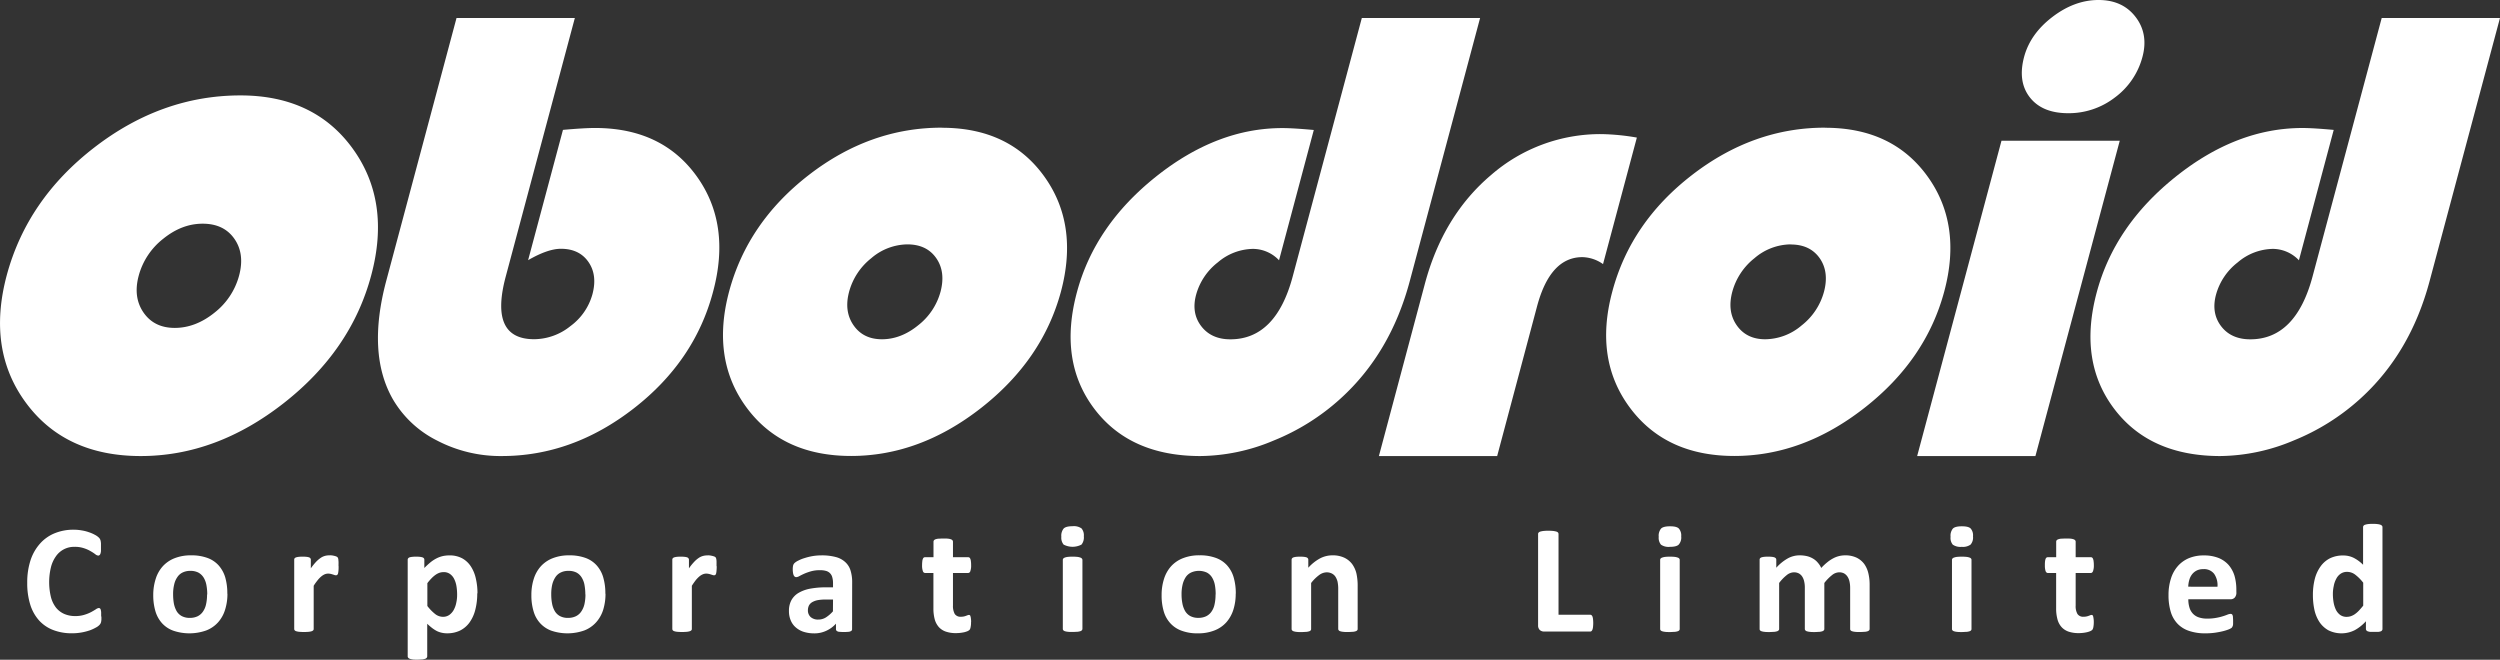 <svg id="Layer_1" data-name="Layer 1"
    xmlns="http://www.w3.org/2000/svg" viewBox="0 0 908.95 239.86">
    <rect x="0" y="0" width="908.95" height="239.86" fill="#333333" stroke="none"/>
    <defs>
        <style>.cls-1{fill:#fff;}</style>
    </defs>
    <title>logo</title>
    <path class="cls-1" d="M187.07,100.36q26.76,0,40.77,19.26t6.78,46.17q-7.29,27.28-31.84,46.48t-51.91,19.21q-27.42,0-41.71-19.27t-7.06-46.42q7.43-27.66,31.91-46.54t53.06-18.89M173.34,147c-5.06,0-9.83,1.83-14.36,5.5a25.45,25.45,0,0,0-8.9,13.45c-1.39,5.23-.79,9.68,1.79,13.39s6.36,5.55,11.34,5.55,9.86-1.84,14.45-5.55a25.47,25.47,0,0,0,8.91-13.39c1.44-5.31.86-9.79-1.69-13.45s-6.39-5.5-11.54-5.5" transform="translate(-99.66 -65.67)"/>
    <path class="cls-1" d="M308.66,72.22l-25.11,93.94Q277.43,189,293.86,189a21.2,21.2,0,0,0,13.19-4.76,21.41,21.41,0,0,0,8-11.56q1.88-7-1.46-11.79c-2.21-3.18-5.56-4.77-10-4.77q-4.74,0-11.92,4.14l12.67-47.37c5.17-.46,9.08-.69,11.66-.69q24.28,0,36.91,17.48t6,42.08Q352.23,197,330,214.23t-47.83,17.25a49.91,49.91,0,0,1-23.61-5.64,38.48,38.48,0,0,1-16.16-15.18q-9.33-16.54-2.31-42.88l25.55-95.56Z" transform="translate(-99.66 -65.67)"/>
    <path class="cls-1" d="M442.11,112.12q24.38,0,37.1,17.53t6.2,42q-6.69,24.84-29,42.31t-47.26,17.49q-25,0-38-17.54t-6.4-42.26q6.75-25.17,29-42.37t48.29-17.19m-12.5,42.43a20.5,20.5,0,0,0-13.07,5,23.3,23.3,0,0,0-8.1,12.25c-1.27,4.75-.71,8.82,1.64,12.19s5.78,5.06,10.32,5.06,9-1.69,13.13-5.06a23.14,23.14,0,0,0,8.15-12.19c1.28-4.83.77-8.91-1.56-12.25s-5.83-5-10.51-5" transform="translate(-99.66 -65.67)"/>
    <path class="cls-1" d="M594.79,72.22h43l-25.54,95.56q-7,26.33-25.28,42.88a81.13,81.13,0,0,1-24.22,15.18,69.93,69.93,0,0,1-26.65,5.64q-25.62,0-38.62-17.25t-6.27-42.31q6.49-24.27,28.71-42T566,112.24c2.55,0,6.31.23,11.33.69L564.69,160.3a13.1,13.1,0,0,0-9.46-4.14,20.1,20.1,0,0,0-12.78,4.89,22.41,22.41,0,0,0-7.91,11.78c-1.2,4.45-.56,8.27,1.88,11.45s6,4.76,10.56,4.76q16.59,0,22.69-22.88Z" transform="translate(-99.66 -65.67)"/>
    <path class="cls-1" d="M694.79,115.69l-12.3,46a13.51,13.51,0,0,0-7.5-2.53q-11.72,0-16.5,17.94L644,231.48H601l16.73-62.68q6.66-24.83,24.17-39.6A60.52,60.52,0,0,1,682,114.43a81.84,81.84,0,0,1,12.78,1.26" transform="translate(-99.66 -65.67)"/>
    <path class="cls-1" d="M763.25,112.12q24.36,0,37.11,17.53t6.19,42q-6.67,24.84-29,42.31t-47.28,17.49q-24.94,0-38-17.54t-6.4-42.26q6.71-25.17,29-42.37t48.28-17.19m-12.51,42.43a20.51,20.51,0,0,0-13.06,5,23.36,23.36,0,0,0-8.1,12.25c-1.26,4.75-.73,8.82,1.63,12.19s5.82,5.06,10.32,5.06A20.64,20.64,0,0,0,754.68,184a23.22,23.22,0,0,0,8.13-12.19q1.94-7.25-1.54-12.25c-2.34-3.33-5.84-5-10.53-5" transform="translate(-99.66 -65.67)"/>
    <path class="cls-1" d="M870.36,116.84,839.7,231.48h-43l30.66-114.64Zm-7.72-51.17q8.75,0,13.47,6.16c3.16,4.09,4,9,2.5,14.54a26.84,26.84,0,0,1-10,14.73,27.45,27.45,0,0,1-17,5.73q-9.42,0-13.92-5.73t-2.11-14.73q2.25-8.39,10.3-14.54t16.75-6.16" transform="translate(-99.66 -65.67)"/>
    <path class="cls-1" d="M965.6,72.22h43l-25.56,95.56q-7,26.33-25.26,42.88a81.3,81.3,0,0,1-24.23,15.18,70.11,70.11,0,0,1-26.64,5.64q-25.63,0-38.63-17.25T862,171.92q6.51-24.27,28.7-42t46.14-17.71c2.54,0,6.3.23,11.31.69L935.5,160.3a13.15,13.15,0,0,0-9.47-4.14,20.09,20.09,0,0,0-12.76,4.89,22.26,22.26,0,0,0-7.92,11.78c-1.19,4.45-.55,8.27,1.87,11.45s6,4.76,10.58,4.76q16.56,0,22.67-22.88Z" transform="translate(-99.66 -65.67)"/>
    <path class="cls-1" d="M136.53,289.77c0,.46,0,.87,0,1.2a7,7,0,0,1-.12.84,1.93,1.93,0,0,1-.23.6,2.58,2.58,0,0,1-.45.57,4.66,4.66,0,0,1-1.2.85,14.45,14.45,0,0,1-2.16,1,20.19,20.19,0,0,1-3,.78,19.55,19.55,0,0,1-3.55.31,18.65,18.65,0,0,1-6.78-1.17,13.39,13.39,0,0,1-5.12-3.44,15.43,15.43,0,0,1-3.24-5.74,26.13,26.13,0,0,1-1.12-8,25.86,25.86,0,0,1,1.22-8.26,17.05,17.05,0,0,1,3.49-6.06,14.36,14.36,0,0,1,5.32-3.72,17.91,17.91,0,0,1,6.87-1.27,16.27,16.27,0,0,1,2.92.26,14,14,0,0,1,2.61.66,12.1,12.1,0,0,1,2.17.94,5.86,5.86,0,0,1,1.34.92,2.51,2.51,0,0,1,.51.62,2.78,2.78,0,0,1,.24.66,7.08,7.08,0,0,1,.12.93c0,.36,0,.8,0,1.32s0,1.05,0,1.45a4,4,0,0,1-.19.95,1.24,1.24,0,0,1-.34.53.68.68,0,0,1-.47.17,1.92,1.92,0,0,1-1.06-.49,14.28,14.28,0,0,0-1.69-1.1,11.23,11.23,0,0,0-2.45-1.09,10.05,10.05,0,0,0-3.39-.5,8,8,0,0,0-6.78,3.43,11.77,11.77,0,0,0-1.82,4,23.1,23.1,0,0,0,0,10.84,10.65,10.65,0,0,0,1.88,3.88,8,8,0,0,0,3,2.26,9.81,9.81,0,0,0,3.91.76,10.81,10.81,0,0,0,3.42-.48,13.92,13.92,0,0,0,2.46-1c.69-.38,1.24-.71,1.69-1a2.27,2.27,0,0,1,1-.44.65.65,0,0,1,.43.11.84.84,0,0,1,.3.45,5,5,0,0,1,.17.95c0,.4,0,.94,0,1.62" transform="translate(-99.66 -65.67)"/>
    <path class="cls-1" d="M182.35,281.51a19,19,0,0,1-.86,5.86,12.18,12.18,0,0,1-2.55,4.57,11.2,11.2,0,0,1-4.31,2.95,18.27,18.27,0,0,1-11.89.11,10.22,10.22,0,0,1-4.13-2.7,11.28,11.28,0,0,1-2.43-4.36,20.26,20.26,0,0,1-.8-5.93,19,19,0,0,1,.89-5.88,12.22,12.22,0,0,1,2.56-4.56,11.49,11.49,0,0,1,4.3-2.94,15.91,15.91,0,0,1,6-1.05,16.77,16.77,0,0,1,5.88.92,10.09,10.09,0,0,1,4.1,2.69,11.63,11.63,0,0,1,2.43,4.36,21.12,21.12,0,0,1,.77,6m-7.3.28a18.25,18.25,0,0,0-.3-3.43,8.06,8.06,0,0,0-1-2.71,5.23,5.23,0,0,0-1.89-1.82,6.19,6.19,0,0,0-3-.64,6.1,6.1,0,0,0-2.74.58,4.73,4.73,0,0,0-1.94,1.69,7.43,7.43,0,0,0-1.15,2.68,14.29,14.29,0,0,0-.39,3.57,19.13,19.13,0,0,0,.29,3.42,9.38,9.38,0,0,0,1,2.72,4.9,4.9,0,0,0,1.88,1.79,6.07,6.07,0,0,0,2.93.64,6.37,6.37,0,0,0,2.79-.58,5.06,5.06,0,0,0,1.94-1.68,7.1,7.1,0,0,0,1.14-2.66,15.42,15.42,0,0,0,.37-3.57" transform="translate(-99.66 -65.67)"/>
    <path class="cls-1" d="M222.77,271.53c0,.68,0,1.22-.06,1.66a5.78,5.78,0,0,1-.15,1,1.14,1.14,0,0,1-.31.51.71.71,0,0,1-.46.13,1.43,1.43,0,0,1-.52-.09l-.62-.21c-.26-.07-.51-.15-.77-.21a4.69,4.69,0,0,0-.95-.1,3.36,3.36,0,0,0-1.18.24,5,5,0,0,0-1.22.75,9,9,0,0,0-1.33,1.35c-.45.57-1,1.27-1.49,2.09v15.67a.73.73,0,0,1-.16.5,1.28,1.28,0,0,1-.58.35,4.8,4.8,0,0,1-1.07.21,16.79,16.79,0,0,1-1.74.07,15.84,15.84,0,0,1-1.7-.07,5.25,5.25,0,0,1-1.1-.21,1.14,1.14,0,0,1-.57-.35.79.79,0,0,1-.16-.5V269.18a.91.91,0,0,1,.12-.49,1.38,1.38,0,0,1,.52-.36,5.16,5.16,0,0,1,.95-.2,11.36,11.36,0,0,1,1.45-.07,12.57,12.57,0,0,1,1.5.07,4.34,4.34,0,0,1,.91.2,1.23,1.23,0,0,1,.45.36.78.78,0,0,1,.14.49v3.13a21.48,21.48,0,0,1,1.87-2.33,10.25,10.25,0,0,1,1.67-1.44,5,5,0,0,1,1.57-.75,6.09,6.09,0,0,1,1.56-.21,5.29,5.29,0,0,1,.8,0,7.68,7.68,0,0,1,.9.15,5.51,5.51,0,0,1,.78.22,1.48,1.48,0,0,1,.48.27.76.76,0,0,1,.23.31,2.32,2.32,0,0,1,.14.46c0,.2.05.49.07.88s0,.94,0,1.62" transform="translate(-99.66 -65.67)"/>
    <path class="cls-1" d="M273.18,281.39a23.49,23.49,0,0,1-.73,6.05,13.53,13.53,0,0,1-2.1,4.58,9.51,9.51,0,0,1-3.43,2.91,10.61,10.61,0,0,1-4.7,1,8.54,8.54,0,0,1-2-.22,8.05,8.05,0,0,1-1.78-.63,13,13,0,0,1-1.69-1.09,22.81,22.81,0,0,1-1.76-1.53v11.84a.82.82,0,0,1-.17.5,1.1,1.1,0,0,1-.56.39,5.66,5.66,0,0,1-1.1.25c-.45,0-1,.07-1.72.07s-1.28,0-1.72-.07a4.84,4.84,0,0,1-1.07-.25,1.08,1.08,0,0,1-.58-.39.72.72,0,0,1-.18-.5V269.18a.86.86,0,0,1,.15-.49,1.23,1.23,0,0,1,.47-.36,5.16,5.16,0,0,1,1-.2,11.72,11.72,0,0,1,1.44-.07,11.33,11.33,0,0,1,1.43.07,4.91,4.91,0,0,1,.93.2,1.37,1.37,0,0,1,.5.36.92.92,0,0,1,.13.49v3a27.23,27.23,0,0,1,2.16-2,12.3,12.3,0,0,1,2.16-1.44,10.08,10.08,0,0,1,2.26-.86,11.24,11.24,0,0,1,2.49-.28,9.52,9.52,0,0,1,4.72,1.08,8.88,8.88,0,0,1,3.17,3,13.21,13.21,0,0,1,1.78,4.41,23.37,23.37,0,0,1,.58,5.34m-7.4.52a19.1,19.1,0,0,0-.23-3.09,9.19,9.19,0,0,0-.82-2.64,4.81,4.81,0,0,0-1.53-1.85,3.82,3.82,0,0,0-2.34-.69,5.17,5.17,0,0,0-1.41.21,5.79,5.79,0,0,0-1.39.69,10,10,0,0,0-1.48,1.24,18.08,18.08,0,0,0-1.62,1.88V286a16.67,16.67,0,0,0,2.85,2.93,4.62,4.62,0,0,0,2.82,1,3.89,3.89,0,0,0,2.36-.72,5.52,5.52,0,0,0,1.59-1.85,9,9,0,0,0,.9-2.58,12.64,12.64,0,0,0,.3-2.86" transform="translate(-99.66 -65.67)"/>
    <path class="cls-1" d="M319.81,281.51a19.66,19.66,0,0,1-.84,5.86,12.38,12.38,0,0,1-2.58,4.57,11.2,11.2,0,0,1-4.29,2.95,18.33,18.33,0,0,1-11.91.11,10.32,10.32,0,0,1-4.1-2.7,10.79,10.79,0,0,1-2.43-4.36,19.93,19.93,0,0,1-.8-5.93,19,19,0,0,1,.87-5.88,12.36,12.36,0,0,1,2.56-4.56,11.45,11.45,0,0,1,4.31-2.94,16,16,0,0,1,6-1.05,16.93,16.93,0,0,1,5.88.92,10.09,10.09,0,0,1,4.08,2.69,11.2,11.2,0,0,1,2.41,4.36,20.73,20.73,0,0,1,.79,6m-7.28.28a20.09,20.09,0,0,0-.3-3.43,7.68,7.68,0,0,0-1-2.71,5.07,5.07,0,0,0-1.86-1.82,6.19,6.19,0,0,0-3-.64,6,6,0,0,0-2.76.58,4.76,4.76,0,0,0-1.95,1.69,8.65,8.65,0,0,0-1.16,2.68,15.36,15.36,0,0,0-.37,3.57,17.39,17.39,0,0,0,.31,3.42,8.36,8.36,0,0,0,1,2.72,4.83,4.83,0,0,0,1.88,1.79,6,6,0,0,0,2.94.64,6.42,6.42,0,0,0,2.78-.58A5,5,0,0,0,311,288a7.81,7.81,0,0,0,1.15-2.66,16.6,16.6,0,0,0,.37-3.57" transform="translate(-99.66 -65.67)"/>
    <path class="cls-1" d="M360.24,271.53a15.15,15.15,0,0,1-.07,1.66,5,5,0,0,1-.15,1,1,1,0,0,1-.3.51.7.7,0,0,1-.46.13,1.45,1.45,0,0,1-.51-.09l-.64-.21c-.24-.07-.48-.15-.77-.21a4.49,4.49,0,0,0-.93-.1,3.23,3.23,0,0,0-1.18.24,4.88,4.88,0,0,0-1.24.75,10,10,0,0,0-1.33,1.35,25.14,25.14,0,0,0-1.46,2.09v15.67a.69.69,0,0,1-.17.5,1.34,1.34,0,0,1-.58.35,5,5,0,0,1-1.09.21,16.54,16.54,0,0,1-1.74.07,16.09,16.09,0,0,1-1.7-.07,4.36,4.36,0,0,1-1.07-.21,1.08,1.08,0,0,1-.59-.35.85.85,0,0,1-.16-.5V269.18a.92.92,0,0,1,.13-.49,1.26,1.26,0,0,1,.51-.36,5.42,5.42,0,0,1,.94-.2,11.5,11.5,0,0,1,1.44-.07,12.35,12.35,0,0,1,1.5.07,4.17,4.17,0,0,1,.92.2,1.08,1.08,0,0,1,.45.36.8.8,0,0,1,.16.49v3.13A18.38,18.38,0,0,1,352,270a9.41,9.41,0,0,1,1.65-1.44,5.05,5.05,0,0,1,1.58-.75,6.13,6.13,0,0,1,1.58-.21,5.77,5.77,0,0,1,.8,0,7.42,7.42,0,0,1,.86.15,4.7,4.7,0,0,1,.79.22,1.26,1.26,0,0,1,.49.27.55.55,0,0,1,.22.31,1.5,1.5,0,0,1,.13.46,5.4,5.4,0,0,1,.08.88c0,.41,0,.94,0,1.62" transform="translate(-99.66 -65.67)"/>
    <path class="cls-1" d="M409.46,294.42a.72.72,0,0,1-.27.61,2,2,0,0,1-.89.34,18.24,18.24,0,0,1-3.62,0,1.58,1.58,0,0,1-.83-.34.8.8,0,0,1-.25-.61v-2a10.65,10.65,0,0,1-3.53,2.59,10.11,10.11,0,0,1-4.41.94,12.52,12.52,0,0,1-3.67-.52,8,8,0,0,1-2.9-1.56,6.73,6.73,0,0,1-1.9-2.55,8.5,8.5,0,0,1-.68-3.54,8,8,0,0,1,.85-3.82,7.13,7.13,0,0,1,2.56-2.68,13.11,13.11,0,0,1,4.24-1.57,31.19,31.19,0,0,1,5.91-.5h2.46v-1.54a7.48,7.48,0,0,0-.26-2.06,3.21,3.21,0,0,0-.79-1.48,3.17,3.17,0,0,0-1.47-.88,7.61,7.61,0,0,0-2.25-.27,11.59,11.59,0,0,0-3.18.39,19.7,19.7,0,0,0-2.48.87q-1.05.48-1.77.87a2.56,2.56,0,0,1-1.17.4.9.9,0,0,1-.57-.2,1.68,1.68,0,0,1-.4-.56,4.34,4.34,0,0,1-.22-.91,8.32,8.32,0,0,1-.08-1.18,6.36,6.36,0,0,1,.13-1.39,2,2,0,0,1,.54-.91,5.76,5.76,0,0,1,1.38-.89,12.88,12.88,0,0,1,2.32-.92,21,21,0,0,1,2.88-.7,20,20,0,0,1,3.22-.26,19.59,19.59,0,0,1,5.07.58,8.08,8.08,0,0,1,3.45,1.78,6.78,6.78,0,0,1,2,3.08,14.23,14.23,0,0,1,.61,4.48Zm-6.93-10.77h-2.72a15.36,15.36,0,0,0-2.94.24,6.43,6.43,0,0,0-2,.77,3.16,3.16,0,0,0-1.12,1.22,4,4,0,0,0-.35,1.65,3.22,3.22,0,0,0,1,2.49,4,4,0,0,0,2.78.91,5.16,5.16,0,0,0,2.75-.77,12.18,12.18,0,0,0,2.57-2.22Z" transform="translate(-99.66 -65.67)"/>
    <path class="cls-1" d="M452.71,291.84a7.81,7.81,0,0,1-.17,1.91,2,2,0,0,1-.39.94,3,3,0,0,1-.74.47,9.16,9.16,0,0,1-1.15.37c-.46.1-.95.18-1.45.24a13.82,13.82,0,0,1-1.58.09,11.09,11.09,0,0,1-3.65-.54,6.08,6.08,0,0,1-2.57-1.65,7.07,7.07,0,0,1-1.5-2.81,15.14,15.14,0,0,1-.48-4V274h-3a.9.9,0,0,1-.83-.66,6.15,6.15,0,0,1-.29-2.21,12.54,12.54,0,0,1,.08-1.38,2.84,2.84,0,0,1,.21-.89,1.08,1.08,0,0,1,.34-.48,1.11,1.11,0,0,1,.52-.13h3v-5.6a.81.81,0,0,1,.17-.52,1.11,1.11,0,0,1,.55-.38,4.27,4.27,0,0,1,1.1-.23c.46,0,1-.06,1.71-.06s1.28,0,1.75.06a4,4,0,0,1,1.06.23,1.33,1.33,0,0,1,.58.38.94.94,0,0,1,.16.52v5.6h5.48a1,1,0,0,1,.48.13.9.9,0,0,1,.35.48,2.84,2.84,0,0,1,.21.89,9,9,0,0,1,.08,1.38,5.93,5.93,0,0,1-.29,2.21.87.87,0,0,1-.82.66h-5.49v11.81a6,6,0,0,0,.65,3.09,2.5,2.5,0,0,0,2.32,1,4.4,4.4,0,0,0,1-.1,3.69,3.69,0,0,0,.79-.24c.25-.08.44-.16.6-.22a1.32,1.32,0,0,1,.44-.09.64.64,0,0,1,.34.09.66.66,0,0,1,.22.41,3.47,3.47,0,0,1,.16.8,7.57,7.57,0,0,1,.08,1.28" transform="translate(-99.66 -65.67)"/>
    <path class="cls-1" d="M493.72,260.67a4.13,4.13,0,0,1-.85,3,7,7,0,0,1-6.5,0,3.91,3.91,0,0,1-.83-2.85,4.1,4.1,0,0,1,.86-3c.58-.56,1.64-.83,3.27-.83a4.77,4.77,0,0,1,3.22.81,3.9,3.9,0,0,1,.83,2.85m-.51,33.66a.82.82,0,0,1-.2.5,1.13,1.13,0,0,1-.58.35,4.8,4.8,0,0,1-1.07.21c-.45,0-1,.07-1.72.07s-1.29,0-1.73-.07a5,5,0,0,1-1.09-.21,1.36,1.36,0,0,1-.57-.35.8.8,0,0,1-.17-.5V269.24a.79.79,0,0,1,.17-.49,1.37,1.37,0,0,1,.57-.36,4.77,4.77,0,0,1,1.09-.25,16,16,0,0,1,1.73-.08,16.15,16.15,0,0,1,1.72.08,4.57,4.57,0,0,1,1.07.25,1.14,1.14,0,0,1,.58.36.82.82,0,0,1,.2.49Z" transform="translate(-99.66 -65.67)"/>
    <path class="cls-1" d="M548.94,281.51a19,19,0,0,1-.86,5.86,12.63,12.63,0,0,1-2.56,4.57,11.16,11.16,0,0,1-4.32,2.95,16,16,0,0,1-6.05,1.05,16.29,16.29,0,0,1-5.84-.94,10.15,10.15,0,0,1-4.11-2.7,10.79,10.79,0,0,1-2.43-4.36A20.26,20.26,0,0,1,522,282a19,19,0,0,1,.88-5.88,12.5,12.5,0,0,1,2.56-4.56,11.41,11.41,0,0,1,4.32-2.94,15.91,15.91,0,0,1,6.06-1.05,16.52,16.52,0,0,1,5.83.92,10.13,10.13,0,0,1,4.11,2.69,11.21,11.21,0,0,1,2.42,4.36,20.73,20.73,0,0,1,.79,6m-7.32.28a18.32,18.32,0,0,0-.28-3.43,8.07,8.07,0,0,0-1-2.71,5,5,0,0,0-1.89-1.82,7,7,0,0,0-5.7-.06,4.83,4.83,0,0,0-2,1.69,8.63,8.63,0,0,0-1.14,2.68,14.78,14.78,0,0,0-.39,3.57,17.36,17.36,0,0,0,.32,3.42,8.83,8.83,0,0,0,1,2.72,5,5,0,0,0,1.88,1.79,6.07,6.07,0,0,0,2.93.64,6.42,6.42,0,0,0,2.8-.58,5.09,5.09,0,0,0,1.95-1.68,7.08,7.08,0,0,0,1.12-2.66,15.45,15.45,0,0,0,.36-3.57" transform="translate(-99.66 -65.67)"/>
    <path class="cls-1" d="M593.28,294.33a.79.79,0,0,1-.16.5,1.24,1.24,0,0,1-.57.35,4.47,4.47,0,0,1-1.07.21c-.49,0-1,.07-1.72.07s-1.27,0-1.71-.07a4.56,4.56,0,0,1-1.09-.21,1,1,0,0,1-.56-.35.76.76,0,0,1-.19-.5V280a13.24,13.24,0,0,0-.25-2.88,6.27,6.27,0,0,0-.77-1.79,3.46,3.46,0,0,0-1.33-1.16,4.18,4.18,0,0,0-1.89-.41,4.72,4.72,0,0,0-2.71,1,14.74,14.74,0,0,0-2.9,2.88v16.71a.78.78,0,0,1-.15.5,1.22,1.22,0,0,1-.58.35,5,5,0,0,1-1.08.21c-.45,0-1,.07-1.74.07s-1.26,0-1.71-.07a4.91,4.91,0,0,1-1.08-.21,1.22,1.22,0,0,1-.58-.35.75.75,0,0,1-.18-.5V269.18a.94.94,0,0,1,.15-.49,1.26,1.26,0,0,1,.51-.36,5.5,5.5,0,0,1,.93-.2,12.11,12.11,0,0,1,1.45-.07,12.53,12.53,0,0,1,1.51.07,4.61,4.61,0,0,1,.92.2,1.15,1.15,0,0,1,.45.36.73.73,0,0,1,.15.49v2.91a16,16,0,0,1,4.23-3.38,9.66,9.66,0,0,1,4.51-1.13,9.86,9.86,0,0,1,4.33.85,7.77,7.77,0,0,1,2.85,2.29,9.74,9.74,0,0,1,1.57,3.4,21,21,0,0,1,.46,4.68Z" transform="translate(-99.66 -65.67)"/>
    <path class="cls-1" d="M678.93,292.18a14,14,0,0,1-.08,1.44,4.34,4.34,0,0,1-.2.94,1.64,1.64,0,0,1-.35.56.85.85,0,0,1-.52.17h-16.7a2.35,2.35,0,0,1-1.57-.55,2.29,2.29,0,0,1-.63-1.78V259.82a.74.74,0,0,1,.19-.51,1.26,1.26,0,0,1,.6-.36,7.72,7.72,0,0,1,1.12-.23,17.85,17.85,0,0,1,1.81-.09,18.07,18.07,0,0,1,1.82.09,7.55,7.55,0,0,1,1.11.23,1.3,1.3,0,0,1,.61.36,1,1,0,0,1,.17.51v29.35h11.47a.91.91,0,0,1,.52.16,1.55,1.55,0,0,1,.35.51,4.1,4.1,0,0,1,.2.93,13.32,13.32,0,0,1,.08,1.41" transform="translate(-99.66 -65.67)"/>
    <path class="cls-1" d="M710.91,260.67a3.87,3.87,0,0,1-.9,3c-.55.55-1.63.82-3.21.82a4.83,4.83,0,0,1-3.24-.79,3.87,3.87,0,0,1-.82-2.85,4.06,4.06,0,0,1,.85-3c.56-.56,1.65-.83,3.26-.83s2.65.26,3.2.81a3.81,3.81,0,0,1,.86,2.85m-.54,33.66a.74.74,0,0,1-.17.5,1.18,1.18,0,0,1-.58.35,4.79,4.79,0,0,1-1.08.21c-.45,0-1,.07-1.72.07s-1.28,0-1.7-.07a5,5,0,0,1-1.1-.21,1.36,1.36,0,0,1-.6-.35.85.85,0,0,1-.16-.5V269.24a.84.84,0,0,1,.16-.49,1.37,1.37,0,0,1,.6-.36,4.74,4.74,0,0,1,1.1-.25,15.21,15.21,0,0,1,1.7-.08,16,16,0,0,1,1.72.08,4.55,4.55,0,0,1,1.08.25,1.18,1.18,0,0,1,.58.36.73.73,0,0,1,.17.49Z" transform="translate(-99.66 -65.67)"/>
    <path class="cls-1" d="M779.42,294.33a.8.8,0,0,1-.17.5,1.32,1.32,0,0,1-.56.35,4.57,4.57,0,0,1-1.08.21c-.46,0-1,.07-1.72.07s-1.3,0-1.75-.07a4.68,4.68,0,0,1-1.08-.21,1.14,1.14,0,0,1-.57-.35.73.73,0,0,1-.15-.5V279.42a10.79,10.79,0,0,0-.24-2.31,5.29,5.29,0,0,0-.73-1.79,3.73,3.73,0,0,0-1.22-1.16,3.86,3.86,0,0,0-1.83-.41,4.28,4.28,0,0,0-2.55,1,16.13,16.13,0,0,0-2.82,2.88v16.71a.8.8,0,0,1-.17.5,1.4,1.4,0,0,1-.58.35,4.91,4.91,0,0,1-1.08.21c-.45,0-1,.07-1.7.07s-1.27,0-1.72-.07a5,5,0,0,1-1.09-.21,1,1,0,0,1-.56-.35.76.76,0,0,1-.19-.5V279.42a9.67,9.67,0,0,0-.23-2.31,5.28,5.28,0,0,0-.71-1.79,3.49,3.49,0,0,0-1.23-1.16,3.87,3.87,0,0,0-1.79-.41,4.32,4.32,0,0,0-2.6,1,15.42,15.42,0,0,0-2.78,2.88v16.71a.7.7,0,0,1-.18.5,1.24,1.24,0,0,1-.57.35,5.14,5.14,0,0,1-1.09.21c-.45,0-1,.07-1.71.07s-1.29,0-1.72-.07a4.56,4.56,0,0,1-1.09-.21,1.3,1.3,0,0,1-.6-.35.84.84,0,0,1-.14-.5V269.18a.92.92,0,0,1,.13-.49,1.26,1.26,0,0,1,.51-.36,5.22,5.22,0,0,1,.94-.2,11.83,11.83,0,0,1,1.44-.07,12.24,12.24,0,0,1,1.5.07,4.06,4.06,0,0,1,.91.2,1.52,1.52,0,0,1,.49.36.93.93,0,0,1,.14.49v2.91a16.24,16.24,0,0,1,4.15-3.38,8.89,8.89,0,0,1,4.31-1.13,11.57,11.57,0,0,1,2.82.32,8.07,8.07,0,0,1,2.2.94,6.64,6.64,0,0,1,1.66,1.45,7.74,7.74,0,0,1,1.21,1.88,19.11,19.11,0,0,1,2.21-2.08,12.53,12.53,0,0,1,2.15-1.43,9.19,9.19,0,0,1,4.25-1.08,9.51,9.51,0,0,1,4.24.85,7.7,7.7,0,0,1,2.78,2.29,9.64,9.64,0,0,1,1.5,3.4,17.69,17.69,0,0,1,.46,4.12Z" transform="translate(-99.66 -65.67)"/>
    <path class="cls-1" d="M817,260.67a3.91,3.91,0,0,1-.87,3,4.76,4.76,0,0,1-3.23.82,4.87,4.87,0,0,1-3.24-.79,3.78,3.78,0,0,1-.81-2.85,4.06,4.06,0,0,1,.84-3c.56-.56,1.65-.83,3.26-.83s2.66.26,3.21.81a3.77,3.77,0,0,1,.84,2.85m-.54,33.66a.79.79,0,0,1-.16.5,1.14,1.14,0,0,1-.57.35,4.88,4.88,0,0,1-1.1.21c-.46,0-1,.07-1.71.07s-1.26,0-1.71-.07a4.78,4.78,0,0,1-1.09-.21,1.26,1.26,0,0,1-.59-.35.74.74,0,0,1-.17-.5V269.24a.73.73,0,0,1,.17-.49,1.27,1.27,0,0,1,.59-.36,4.53,4.53,0,0,1,1.09-.25,18.32,18.32,0,0,1,3.42,0,4.62,4.62,0,0,1,1.1.25,1.15,1.15,0,0,1,.57.36.78.78,0,0,1,.16.49Z" transform="translate(-99.66 -65.67)"/>
    <path class="cls-1" d="M860.92,291.84a9.67,9.67,0,0,1-.17,1.91,2.2,2.2,0,0,1-.39.94,2.93,2.93,0,0,1-.76.47,7.38,7.38,0,0,1-1.17.37,13.52,13.52,0,0,1-1.42.24,13.73,13.73,0,0,1-1.56.09,11.3,11.3,0,0,1-3.69-.54,6.13,6.13,0,0,1-2.55-1.65,6.7,6.7,0,0,1-1.49-2.81,14.71,14.71,0,0,1-.49-4V274h-3c-.36,0-.63-.22-.83-.66a6.82,6.82,0,0,1-.26-2.21,9.31,9.31,0,0,1,.06-1.38,4.11,4.11,0,0,1,.2-.89,1.27,1.27,0,0,1,.35-.48,1.09,1.09,0,0,1,.5-.13h3v-5.6a.93.93,0,0,1,.15-.52,1.33,1.33,0,0,1,.58-.38,4.19,4.19,0,0,1,1.09-.23c.48,0,1-.06,1.71-.06s1.26,0,1.72.06a4.27,4.27,0,0,1,1.1.23,1.25,1.25,0,0,1,.56.38.76.76,0,0,1,.17.52v5.6h5.46a1,1,0,0,1,.5.13,1,1,0,0,1,.35.48,2.84,2.84,0,0,1,.21.89,8.84,8.84,0,0,1,.09,1.38,6.11,6.11,0,0,1-.3,2.21c-.2.44-.45.66-.82.66h-5.49v11.81a5.73,5.73,0,0,0,.65,3.09,2.48,2.48,0,0,0,2.3,1,4.46,4.46,0,0,0,1-.1,3.89,3.89,0,0,0,.81-.24c.25-.08.44-.16.58-.22a1.48,1.48,0,0,1,.45-.09.54.54,0,0,1,.31.09.63.63,0,0,1,.25.41,6.89,6.89,0,0,1,.15.8,7.43,7.43,0,0,1,.09,1.28" transform="translate(-99.66 -65.67)"/>
    <path class="cls-1" d="M912.76,281a2.68,2.68,0,0,1-.58,1.92,2,2,0,0,1-1.58.63H895.29a10.13,10.13,0,0,0,.38,2.9,5.44,5.44,0,0,0,1.2,2.24A5.17,5.17,0,0,0,899,290.1a9,9,0,0,0,3.15.48,16.39,16.39,0,0,0,3.25-.27,18.25,18.25,0,0,0,2.46-.59,17.6,17.6,0,0,0,1.7-.6,3.73,3.73,0,0,1,1.11-.26.93.93,0,0,1,.42.11.64.64,0,0,1,.27.35,1.91,1.91,0,0,1,.16.71c0,.32.05.7.05,1.18s0,.75,0,1.05,0,.54-.06.75a1.88,1.88,0,0,1-.19.51,1.66,1.66,0,0,1-.29.42,4.74,4.74,0,0,1-1,.54,15.7,15.7,0,0,1-2.08.66c-.85.22-1.83.4-2.93.57a25.14,25.14,0,0,1-3.49.23,17.9,17.9,0,0,1-5.85-.85,10.29,10.29,0,0,1-4.23-2.56,10.66,10.66,0,0,1-2.53-4.34,20.87,20.87,0,0,1-.83-6.16,19.32,19.32,0,0,1,.88-6,12.37,12.37,0,0,1,2.53-4.57,11.08,11.08,0,0,1,4-2.85,13.87,13.87,0,0,1,5.38-1,14.29,14.29,0,0,1,5.42.93,9.81,9.81,0,0,1,3.66,2.57,11,11,0,0,1,2.12,3.91,18.21,18.21,0,0,1,.67,4.91Zm-6.87-2a7.26,7.26,0,0,0-1.21-4.69,4.6,4.6,0,0,0-4-1.71,5.2,5.2,0,0,0-2.34.5,5,5,0,0,0-1.68,1.37,5.79,5.79,0,0,0-1,2,9.76,9.76,0,0,0-.4,2.51Z" transform="translate(-99.66 -65.67)"/>
    <path class="cls-1" d="M965.88,294.33a.79.79,0,0,1-.16.52.92.92,0,0,1-.46.36,4,4,0,0,1-.91.2c-.39,0-.86,0-1.44,0s-1.1,0-1.47,0a4.05,4.05,0,0,1-.9-.2,1,1,0,0,1-.51-.36.85.85,0,0,1-.17-.52v-2.79a15.35,15.35,0,0,1-4.05,3.24,10.71,10.71,0,0,1-9.6.05,9.6,9.6,0,0,1-3.24-3,13.24,13.24,0,0,1-1.83-4.42,24.64,24.64,0,0,1-.55-5.31,23.41,23.41,0,0,1,.7-6,13.65,13.65,0,0,1,2.13-4.56,9.38,9.38,0,0,1,3.42-2.91,10.72,10.72,0,0,1,4.74-1,8.46,8.46,0,0,1,3.83.86,13.52,13.52,0,0,1,3.42,2.52V257.34a.81.81,0,0,1,.16-.5,1,1,0,0,1,.56-.38,5.33,5.33,0,0,1,1.08-.24,13.8,13.8,0,0,1,1.73-.09,13,13,0,0,1,1.7.09,4.86,4.86,0,0,1,1.09.24,1.35,1.35,0,0,1,.56.38.76.76,0,0,1,.17.5Zm-7-16.8a15.91,15.91,0,0,0-2.93-2.94,4.86,4.86,0,0,0-2.91-1,4.08,4.08,0,0,0-2.37.68,4.89,4.89,0,0,0-1.6,1.85,8.62,8.62,0,0,0-.9,2.59,13.22,13.22,0,0,0-.32,2.9,18.29,18.29,0,0,0,.26,3.08,10.38,10.38,0,0,0,.83,2.66,5.24,5.24,0,0,0,1.54,1.88,3.9,3.9,0,0,0,2.42.71,4.84,4.84,0,0,0,1.42-.22,6,6,0,0,0,1.42-.69,9.84,9.84,0,0,0,1.48-1.25c.5-.53,1.05-1.15,1.66-1.91Z" transform="translate(-99.66 -65.67)"/>
</svg>